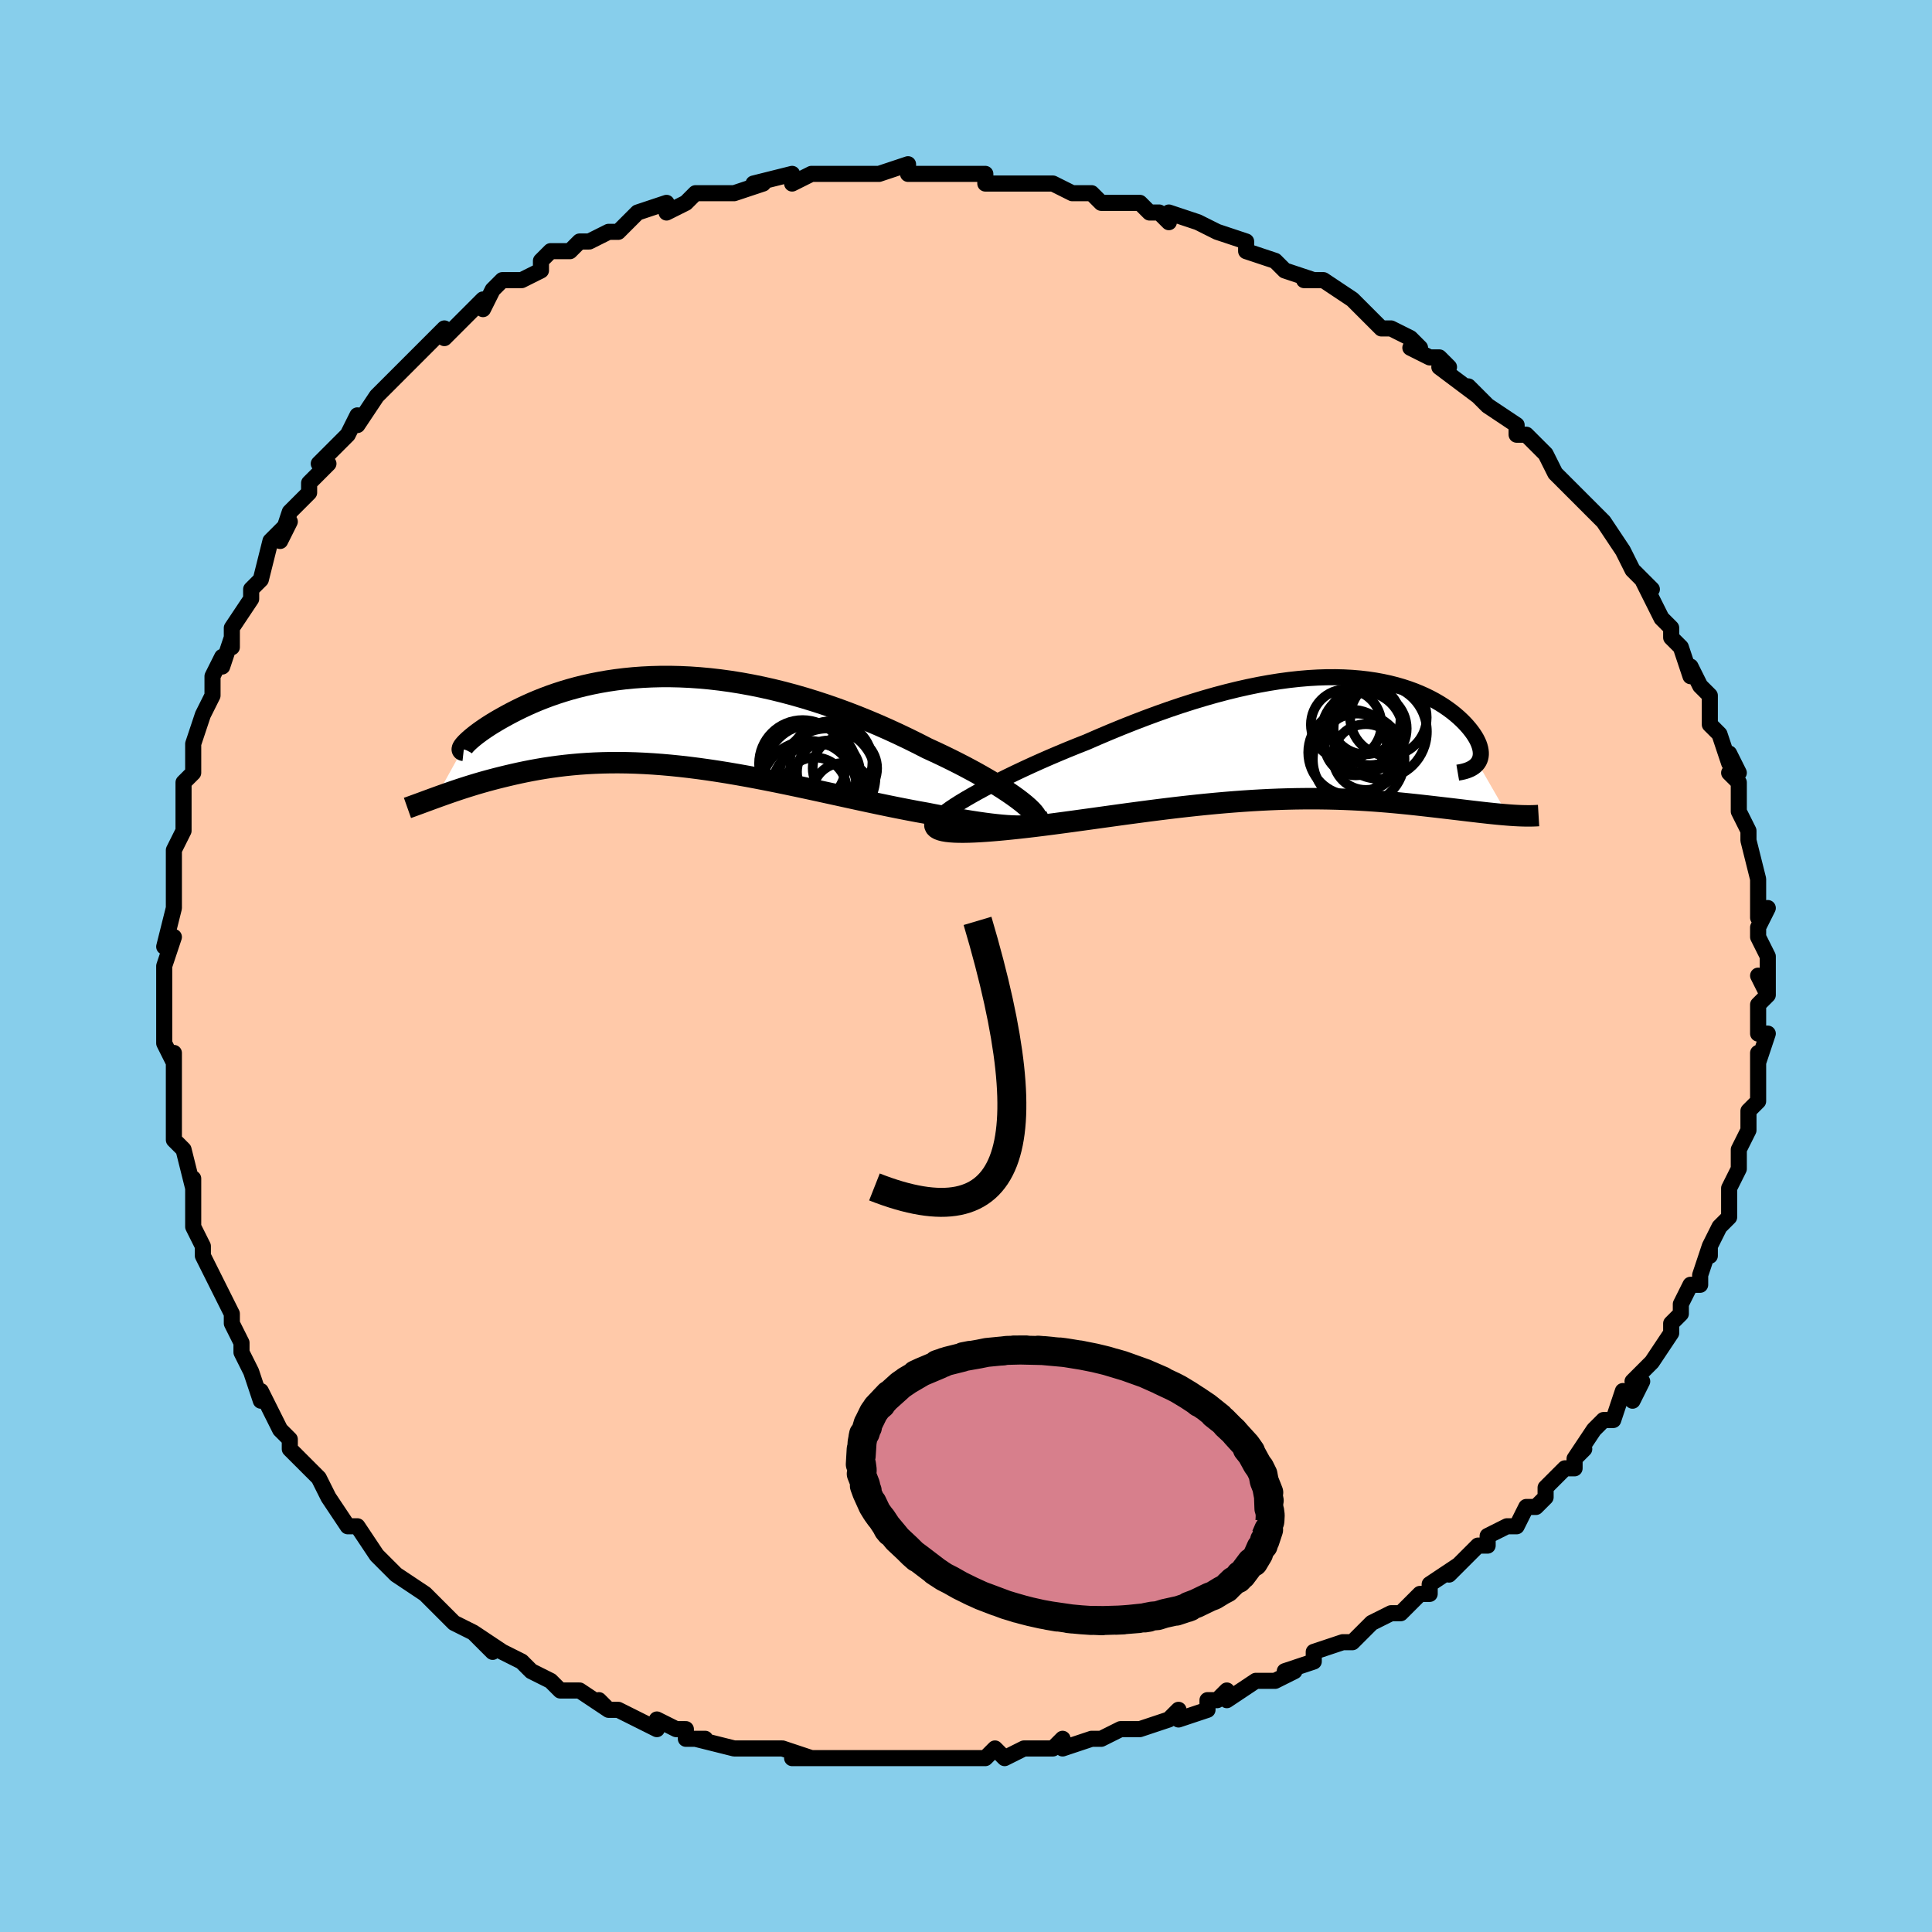 <svg viewBox="-100 -100 200 200" xmlns="http://www.w3.org/2000/svg" width="400" height="400" id="face-svg"><defs><clipPath id="leftEyeClipPath"><polyline points="35.882,8.34,35.462,8.018,35,7.684,34.499,7.338,33.96,6.982,33.386,6.618,32.778,6.246,32.138,5.869,31.469,5.487,30.771,5.102,30.048,4.715,29.3,4.328,28.529,3.94,27.737,3.554,26.925,3.17,26.095,2.789,25.123,2.292,24.129,1.8,23.115,1.316,22.083,0.841,21.035,0.378,19.972,-0.072,18.898,-0.508,17.813,-0.927,16.719,-1.328,15.62,-1.71,14.515,-2.072,13.408,-2.413,12.3,-2.732,11.192,-3.028,10.087,-3.3,8.986,-3.547,7.89,-3.77,6.801,-3.968,5.721,-4.141,4.651,-4.288,3.593,-4.41,2.547,-4.506,1.515,-4.578,0.498,-4.624,-0.503,-4.647,-1.486,-4.646,-2.45,-4.621,-3.395,-4.575,-4.32,-4.507,-5.224,-4.418,-6.106,-4.31,-6.965,-4.183,-7.801,-4.038,-8.613,-3.878,-9.401,-3.702,-10.165,-3.512,-10.903,-3.31,-11.616,-3.097,-12.303,-2.875,-12.965,-2.644,-13.601,-2.406,-14.211,-2.163,-14.796,-1.916,-15.355,-1.666,-15.889,-1.416,-16.398,-1.166,-16.882,-0.919,-17.342,-0.674,-17.778,-0.434,-18.192,-0.201,-18.583,0.028,-18.952,0.252,-19.3,0.472,-19.626,0.687,-19.93,0.895,-20.213,1.096,-20.475,1.29,-20.716,1.476,-20.935,1.653,-21.134,1.82,-21.312,1.978,-21.47,2.126,-21.608,2.262,-21.725,2.388,-24.771,7.885,-24.408,7.753,-24.032,7.619,-23.643,7.481,-23.24,7.34,-22.824,7.198,-22.394,7.053,-21.95,6.907,-21.493,6.761,-21.021,6.614,-20.536,6.467,-20.037,6.321,-19.524,6.177,-18.997,6.034,-18.457,5.893,-17.901,5.754,-17.329,5.615,-16.739,5.478,-16.133,5.343,-15.51,5.212,-14.87,5.086,-14.212,4.966,-13.537,4.852,-12.845,4.746,-12.135,4.649,-11.408,4.561,-10.663,4.484,-9.901,4.417,-9.122,4.362,-8.326,4.32,-7.514,4.29,-6.684,4.273,-5.839,4.27,-4.978,4.281,-4.101,4.306,-3.209,4.346,-2.302,4.4,-1.381,4.468,-0.446,4.55,0.503,4.647,1.464,4.757,2.437,4.881,3.421,5.018,4.417,5.167,5.422,5.328,6.436,5.501,7.459,5.683,8.489,5.876,9.526,6.077,10.569,6.285,11.615,6.5,12.666,6.721,13.719,6.946,14.772,7.174,15.826,7.404,16.878,7.634,17.928,7.864,18.973,8.092,20.013,8.316,21.046,8.535,22.069,8.748,23.082,8.953,24.083,9.149,25.07,9.336,26.04,9.51,26.849,9.669,27.642,9.82,28.418,9.963,29.176,10.099,29.914,10.225,30.631,10.342,31.324,10.448,31.992,10.543,32.633,10.627,33.246,10.697,33.827,10.755,34.376,10.799,34.889,10.828,35.366,10.842,35.802,10.839"></polyline></clipPath><clipPath id="rightEyeClipPath"><polyline points="-35.311,6.224,-34.694,5.866,-34.033,5.496,-33.332,5.115,-32.593,4.727,-31.821,4.331,-31.016,3.931,-30.183,3.527,-29.324,3.121,-28.442,2.714,-27.539,2.308,-26.618,1.904,-25.68,1.504,-24.729,1.107,-23.765,0.716,-22.791,0.332,-21.567,-0.201,-20.337,-0.722,-19.105,-1.228,-17.873,-1.717,-16.644,-2.188,-15.421,-2.639,-14.205,-3.069,-12.999,-3.476,-11.804,-3.858,-10.621,-4.216,-9.454,-4.549,-8.303,-4.854,-7.169,-5.133,-6.053,-5.384,-4.958,-5.607,-3.883,-5.802,-2.831,-5.969,-1.801,-6.108,-0.794,-6.219,0.188,-6.303,1.145,-6.359,2.077,-6.389,2.983,-6.392,3.863,-6.37,4.716,-6.324,5.543,-6.253,6.342,-6.16,7.113,-6.045,7.857,-5.909,8.573,-5.754,9.262,-5.58,9.923,-5.389,10.556,-5.182,11.161,-4.96,11.738,-4.725,12.288,-4.478,12.811,-4.221,13.307,-3.955,13.776,-3.68,14.218,-3.4,14.633,-3.115,15.023,-2.826,15.387,-2.535,15.725,-2.244,16.039,-1.953,16.328,-1.664,16.593,-1.378,16.834,-1.096,17.053,-0.82,17.248,-0.55,17.422,-0.286,17.573,-0.027,17.703,0.227,17.812,0.474,17.898,0.716,17.963,0.95,18.007,1.176,18.029,1.394,18.031,1.603,18.011,1.803,17.97,1.993,17.908,2.174,17.826,2.344,17.724,2.503,20.813,7.867,20.422,7.835,20.018,7.799,19.6,7.759,19.169,7.715,18.725,7.668,18.268,7.617,17.797,7.564,17.313,7.507,16.815,7.449,16.305,7.388,15.781,7.325,15.245,7.261,14.696,7.196,14.134,7.131,13.557,7.064,12.965,6.995,12.358,6.926,11.734,6.856,11.095,6.786,10.44,6.718,9.77,6.651,9.085,6.586,8.384,6.524,7.669,6.466,6.938,6.411,6.193,6.362,5.433,6.317,4.659,6.278,3.871,6.245,3.069,6.219,2.254,6.199,1.425,6.187,0.584,6.182,-0.27,6.185,-1.136,6.196,-2.014,6.216,-2.904,6.243,-3.805,6.279,-4.716,6.324,-5.638,6.376,-6.57,6.438,-7.51,6.507,-8.46,6.584,-9.417,6.669,-10.382,6.761,-11.354,6.86,-12.332,6.966,-13.316,7.078,-14.304,7.195,-15.296,7.318,-16.291,7.445,-17.289,7.576,-18.287,7.709,-19.286,7.845,-20.283,7.983,-21.279,8.121,-22.271,8.259,-23.258,8.395,-24.238,8.53,-25.211,8.661,-26.175,8.789,-27.127,8.912,-28.067,9.029,-28.991,9.139,-29.738,9.222,-30.469,9.3,-31.181,9.372,-31.872,9.437,-32.542,9.494,-33.188,9.543,-33.808,9.584,-34.4,9.614,-34.962,9.635,-35.493,9.644,-35.989,9.642,-36.448,9.628,-36.868,9.6,-37.246,9.558,-37.58,9.501"></polyline></clipPath><filter id="fuzzy"><feTurbulence id="turbulence" baseFrequency="0.05" numOctaves="3" type="noise" result="noise"></feTurbulence><feDisplacementMap in="SourceGraphic" in2="noise" scale="2"></feDisplacementMap></filter><linearGradient id="rainbowGradient" x1="0%" y1="0%" x2="100%" y2="0%"><stop offset="0%" style="stop-color: rgb(0, 0, 0);  stop-opacity: 1"></stop><stop offset="50%" style="stop-color: rgb(165, 42, 42);  stop-opacity: 1"></stop><stop offset="100%" style="stop-color: rgb(80, 68, 68);  stop-opacity: 1"></stop></linearGradient></defs><title>That&#39;s an ugly face</title><desc>CREATED BY XUAN TANG, MORE INFO AT TXSTC55.GITHUB.IO</desc><rect x="-100" y="-100" width="100%" height="100%" opacity="1" fill="rgb(135, 206, 235)"></rect><polyline id="faceContour" points="83,2,83,3,82,1,83,3,82,4,82,7,83,7,82,10,82,9,82,10,82,13,82,14,82,14,81,15,81,16,81,17,80,19,80,21,80,21,79,23,79,23,79,25,79,26,78,27,77,29,77,30,77,29,76,32,76,33,75,33,74,35,74,36,73,37,73,38,73,38,71,41,71,41,69,43,70,43,69,45,68,44,67,47,66,47,65,48,63,51,64,50,63,51,63,52,62,52,60,54,60,55,59,56,58,56,57,58,56,58,54,59,54,60,53,60,51,62,50,63,51,62,48,64,48,65,47,65,45,67,45,67,44,67,42,68,40,70,40,70,39,70,36,71,36,72,33,73,33,73,34,73,32,74,30,74,27,76,27,75,26,76,25,76,25,77,22,78,22,77,21,78,18,79,16,79,14,80,14,80,13,80,10,81,10,80,9,81,9,81,6,81,4,82,3,81,2,82,0,82,-1,82,-2,82,-3,82,-5,82,-5,82,-6,82,-9,82,-7,82,-11,82,-12,82,-13,82,-13,82,-18,82,-16,82,-19,81,-20,81,-21,81,-23,81,-22,81,-24,81,-28,80,-27,80,-29,80,-29,79,-30,79,-32,78,-32,79,-36,77,-37,77,-38,76,-37,77,-40,75,-40,75,-42,75,-43,74,-43,74,-45,73,-46,72,-48,71,-48,71,-51,69,-49,71,-51,69,-51,69,-53,68,-54,67,-55,66,-56,65,-59,63,-59,63,-60,62,-60,62,-61,61,-61,61,-63,58,-64,58,-64,58,-66,55,-66,55,-67,53,-69,51,-69,51,-69,51,-70,50,-70,49,-71,48,-72,46,-73,44,-73,45,-74,42,-75,40,-75,40,-75,39,-76,37,-76,36,-77,34,-77,34,-78,32,-79,30,-79,29,-80,27,-80,27,-80,25,-80,23,-80,22,-80,23,-81,19,-82,18,-82,16,-82,14,-82,14,-82,12,-82,9,-82,10,-82,10,-83,8,-83,7,-83,6,-83,2,-83,2,-83,0,-83,0,-82,-3,-83,-2,-82,-6,-82,-6,-82,-9,-82,-10,-82,-12,-81,-14,-81,-15,-81,-16,-81,-17,-81,-17,-81,-19,-80,-20,-80,-23,-79,-26,-79,-26,-78,-28,-78,-28,-78,-30,-77,-32,-77,-31,-76,-34,-76,-33,-76,-35,-74,-38,-74,-39,-73,-40,-73,-40,-72,-44,-72,-44,-70,-46,-71,-44,-70,-47,-70,-47,-68,-49,-68,-50,-66,-52,-67,-52,-66,-53,-64,-55,-64,-55,-63,-57,-63,-56,-61,-59,-60,-60,-59,-61,-59,-61,-58,-62,-58,-62,-56,-64,-54,-66,-54,-65,-51,-68,-51,-68,-50,-69,-50,-68,-49,-70,-48,-71,-46,-71,-46,-71,-44,-72,-44,-73,-44,-73,-43,-74,-41,-74,-40,-75,-39,-75,-37,-76,-36,-76,-35,-77,-34,-78,-31,-79,-31,-79,-31,-78,-29,-79,-28,-80,-26,-80,-24,-80,-25,-80,-24,-80,-21,-81,-22,-81,-18,-82,-18,-82,-18,-81,-16,-82,-13,-82,-13,-82,-10,-82,-11,-82,-9,-82,-6,-83,-6,-82,-4,-82,-3,-82,-3,-82,-2,-82,1,-82,2,-82,2,-81,5,-81,6,-81,4,-81,7,-81,7,-81,9,-81,11,-80,12,-80,13,-80,14,-79,18,-79,19,-78,20,-78,21,-77,21,-78,24,-77,24,-77,24,-77,26,-76,29,-75,29,-74,29,-74,32,-73,33,-72,33,-72,33,-72,36,-71,35,-71,37,-71,40,-69,40,-69,41,-68,43,-66,44,-66,46,-65,47,-64,46,-64,48,-63,49,-63,50,-62,49,-62,53,-59,52,-60,54,-58,54,-58,57,-56,57,-56,57,-55,58,-55,60,-53,61,-51,61,-51,61,-51,63,-49,64,-48,64,-48,65,-47,66,-46,68,-43,68,-43,69,-41,70,-40,71,-39,70,-40,71,-38,72,-36,72,-36,73,-35,73,-34,74,-33,75,-30,75,-31,75,-31,76,-29,77,-28,77,-25,78,-24,78,-24,79,-21,79,-22,80,-20,79,-20,80,-19,80,-18,80,-16,81,-14,81,-14,81,-13,82,-9,82,-9,82,-8,82,-7,82,-5,83,-6,82,-4,82,-3,83,-1,83,2,83,3" fill="#ffc9a9" stroke="black" stroke-width="1.667" stroke-linejoin="round" filter="url(#fuzzy)"></polyline><g transform="translate(35.263 -23.503)"><polyline id="rightCountour" points="-35.311,6.224,-34.694,5.866,-34.033,5.496,-33.332,5.115,-32.593,4.727,-31.821,4.331,-31.016,3.931,-30.183,3.527,-29.324,3.121,-28.442,2.714,-27.539,2.308,-26.618,1.904,-25.68,1.504,-24.729,1.107,-23.765,0.716,-22.791,0.332,-21.567,-0.201,-20.337,-0.722,-19.105,-1.228,-17.873,-1.717,-16.644,-2.188,-15.421,-2.639,-14.205,-3.069,-12.999,-3.476,-11.804,-3.858,-10.621,-4.216,-9.454,-4.549,-8.303,-4.854,-7.169,-5.133,-6.053,-5.384,-4.958,-5.607,-3.883,-5.802,-2.831,-5.969,-1.801,-6.108,-0.794,-6.219,0.188,-6.303,1.145,-6.359,2.077,-6.389,2.983,-6.392,3.863,-6.37,4.716,-6.324,5.543,-6.253,6.342,-6.16,7.113,-6.045,7.857,-5.909,8.573,-5.754,9.262,-5.58,9.923,-5.389,10.556,-5.182,11.161,-4.96,11.738,-4.725,12.288,-4.478,12.811,-4.221,13.307,-3.955,13.776,-3.68,14.218,-3.4,14.633,-3.115,15.023,-2.826,15.387,-2.535,15.725,-2.244,16.039,-1.953,16.328,-1.664,16.593,-1.378,16.834,-1.096,17.053,-0.82,17.248,-0.55,17.422,-0.286,17.573,-0.027,17.703,0.227,17.812,0.474,17.898,0.716,17.963,0.95,18.007,1.176,18.029,1.394,18.031,1.603,18.011,1.803,17.97,1.993,17.908,2.174,17.826,2.344,17.724,2.503,20.813,7.867,20.422,7.835,20.018,7.799,19.6,7.759,19.169,7.715,18.725,7.668,18.268,7.617,17.797,7.564,17.313,7.507,16.815,7.449,16.305,7.388,15.781,7.325,15.245,7.261,14.696,7.196,14.134,7.131,13.557,7.064,12.965,6.995,12.358,6.926,11.734,6.856,11.095,6.786,10.44,6.718,9.77,6.651,9.085,6.586,8.384,6.524,7.669,6.466,6.938,6.411,6.193,6.362,5.433,6.317,4.659,6.278,3.871,6.245,3.069,6.219,2.254,6.199,1.425,6.187,0.584,6.182,-0.27,6.185,-1.136,6.196,-2.014,6.216,-2.904,6.243,-3.805,6.279,-4.716,6.324,-5.638,6.376,-6.57,6.438,-7.51,6.507,-8.46,6.584,-9.417,6.669,-10.382,6.761,-11.354,6.86,-12.332,6.966,-13.316,7.078,-14.304,7.195,-15.296,7.318,-16.291,7.445,-17.289,7.576,-18.287,7.709,-19.286,7.845,-20.283,7.983,-21.279,8.121,-22.271,8.259,-23.258,8.395,-24.238,8.53,-25.211,8.661,-26.175,8.789,-27.127,8.912,-28.067,9.029,-28.991,9.139,-29.738,9.222,-30.469,9.3,-31.181,9.372,-31.872,9.437,-32.542,9.494,-33.188,9.543,-33.808,9.584,-34.4,9.614,-34.962,9.635,-35.493,9.644,-35.989,9.642,-36.448,9.628,-36.868,9.6,-37.246,9.558,-37.58,9.501" fill="white" stroke="white" stroke-width="0" stroke-linejoin="round" filter="url(#fuzzy)"></polyline></g><g transform="translate(-30.113 -25.321)"><polyline id="leftCountour" points="35.882,8.34,35.462,8.018,35,7.684,34.499,7.338,33.96,6.982,33.386,6.618,32.778,6.246,32.138,5.869,31.469,5.487,30.771,5.102,30.048,4.715,29.3,4.328,28.529,3.94,27.737,3.554,26.925,3.17,26.095,2.789,25.123,2.292,24.129,1.8,23.115,1.316,22.083,0.841,21.035,0.378,19.972,-0.072,18.898,-0.508,17.813,-0.927,16.719,-1.328,15.62,-1.71,14.515,-2.072,13.408,-2.413,12.3,-2.732,11.192,-3.028,10.087,-3.3,8.986,-3.547,7.89,-3.77,6.801,-3.968,5.721,-4.141,4.651,-4.288,3.593,-4.41,2.547,-4.506,1.515,-4.578,0.498,-4.624,-0.503,-4.647,-1.486,-4.646,-2.45,-4.621,-3.395,-4.575,-4.32,-4.507,-5.224,-4.418,-6.106,-4.31,-6.965,-4.183,-7.801,-4.038,-8.613,-3.878,-9.401,-3.702,-10.165,-3.512,-10.903,-3.31,-11.616,-3.097,-12.303,-2.875,-12.965,-2.644,-13.601,-2.406,-14.211,-2.163,-14.796,-1.916,-15.355,-1.666,-15.889,-1.416,-16.398,-1.166,-16.882,-0.919,-17.342,-0.674,-17.778,-0.434,-18.192,-0.201,-18.583,0.028,-18.952,0.252,-19.3,0.472,-19.626,0.687,-19.93,0.895,-20.213,1.096,-20.475,1.29,-20.716,1.476,-20.935,1.653,-21.134,1.82,-21.312,1.978,-21.47,2.126,-21.608,2.262,-21.725,2.388,-24.771,7.885,-24.408,7.753,-24.032,7.619,-23.643,7.481,-23.24,7.34,-22.824,7.198,-22.394,7.053,-21.95,6.907,-21.493,6.761,-21.021,6.614,-20.536,6.467,-20.037,6.321,-19.524,6.177,-18.997,6.034,-18.457,5.893,-17.901,5.754,-17.329,5.615,-16.739,5.478,-16.133,5.343,-15.51,5.212,-14.87,5.086,-14.212,4.966,-13.537,4.852,-12.845,4.746,-12.135,4.649,-11.408,4.561,-10.663,4.484,-9.901,4.417,-9.122,4.362,-8.326,4.32,-7.514,4.29,-6.684,4.273,-5.839,4.27,-4.978,4.281,-4.101,4.306,-3.209,4.346,-2.302,4.4,-1.381,4.468,-0.446,4.55,0.503,4.647,1.464,4.757,2.437,4.881,3.421,5.018,4.417,5.167,5.422,5.328,6.436,5.501,7.459,5.683,8.489,5.876,9.526,6.077,10.569,6.285,11.615,6.5,12.666,6.721,13.719,6.946,14.772,7.174,15.826,7.404,16.878,7.634,17.928,7.864,18.973,8.092,20.013,8.316,21.046,8.535,22.069,8.748,23.082,8.953,24.083,9.149,25.07,9.336,26.04,9.51,26.849,9.669,27.642,9.82,28.418,9.963,29.176,10.099,29.914,10.225,30.631,10.342,31.324,10.448,31.992,10.543,32.633,10.627,33.246,10.697,33.827,10.755,34.376,10.799,34.889,10.828,35.366,10.842,35.802,10.839" fill="white" stroke="white" stroke-width="0" stroke-linejoin="round" filter="url(#fuzzy)"></polyline></g><g transform="translate(35.263 -23.503)"><polyline id="rightUpper" points="-38.244,8.699,-38.278,8.576,-38.226,8.418,-38.095,8.23,-37.889,8.012,-37.613,7.767,-37.269,7.499,-36.864,7.208,-36.399,6.897,-35.881,6.568,-35.311,6.224,-34.694,5.866,-34.033,5.496,-33.332,5.115,-32.593,4.727,-31.821,4.331,-31.016,3.931,-30.183,3.527,-29.324,3.121,-28.442,2.714,-27.539,2.308,-26.618,1.904,-25.68,1.504,-24.729,1.107,-23.765,0.716,-22.791,0.332,-21.567,-0.201,-20.337,-0.722,-19.105,-1.228,-17.873,-1.717,-16.644,-2.188,-15.421,-2.639,-14.205,-3.069,-12.999,-3.476,-11.804,-3.858,-10.621,-4.216,-9.454,-4.549,-8.303,-4.854,-7.169,-5.133,-6.053,-5.384,-4.958,-5.607,-3.883,-5.802,-2.831,-5.969,-1.801,-6.108,-0.794,-6.219,0.188,-6.303,1.145,-6.359,2.077,-6.389,2.983,-6.392,3.863,-6.37,4.716,-6.324,5.543,-6.253,6.342,-6.16,7.113,-6.045,7.857,-5.909,8.573,-5.754,9.262,-5.58,9.923,-5.389,10.556,-5.182,11.161,-4.96,11.738,-4.725,12.288,-4.478,12.811,-4.221,13.307,-3.955,13.776,-3.68,14.218,-3.4,14.633,-3.115,15.023,-2.826,15.387,-2.535,15.725,-2.244,16.039,-1.953,16.328,-1.664,16.593,-1.378,16.834,-1.096,17.053,-0.82,17.248,-0.55,17.422,-0.286,17.573,-0.027,17.703,0.227,17.812,0.474,17.898,0.716,17.963,0.95,18.007,1.176,18.029,1.394,18.031,1.603,18.011,1.803,17.97,1.993,17.908,2.174,17.826,2.344,17.724,2.503,17.601,2.652,17.458,2.79,17.296,2.916,17.115,3.031,16.915,3.135,16.696,3.228,16.459,3.309,16.204,3.379,15.932,3.438,15.643,3.487" fill="none" stroke="black" stroke-width="1.667" stroke-linejoin="round" filter="url(#fuzzy)"></polyline><polyline id="rightLower" points="-37.807,7.94,-38.088,8.191,-38.293,8.418,-38.423,8.622,-38.485,8.805,-38.48,8.968,-38.412,9.111,-38.285,9.234,-38.102,9.34,-37.866,9.429,-37.58,9.501,-37.246,9.558,-36.868,9.6,-36.448,9.628,-35.989,9.642,-35.493,9.644,-34.962,9.635,-34.4,9.614,-33.808,9.584,-33.188,9.543,-32.542,9.494,-31.872,9.437,-31.181,9.372,-30.469,9.3,-29.738,9.222,-28.991,9.139,-28.067,9.029,-27.127,8.912,-26.175,8.789,-25.211,8.661,-24.238,8.53,-23.258,8.395,-22.271,8.259,-21.279,8.121,-20.283,7.983,-19.286,7.845,-18.287,7.709,-17.289,7.576,-16.291,7.445,-15.296,7.318,-14.304,7.195,-13.316,7.078,-12.332,6.966,-11.354,6.86,-10.382,6.761,-9.417,6.669,-8.46,6.584,-7.51,6.507,-6.57,6.438,-5.638,6.376,-4.716,6.324,-3.805,6.279,-2.904,6.243,-2.014,6.216,-1.136,6.196,-0.27,6.185,0.584,6.182,1.425,6.187,2.254,6.199,3.069,6.219,3.871,6.245,4.659,6.278,5.433,6.317,6.193,6.362,6.938,6.411,7.669,6.466,8.384,6.524,9.085,6.586,9.77,6.651,10.44,6.718,11.095,6.786,11.734,6.856,12.358,6.926,12.965,6.995,13.557,7.064,14.134,7.131,14.696,7.196,15.245,7.261,15.781,7.325,16.305,7.388,16.815,7.449,17.313,7.507,17.797,7.564,18.268,7.617,18.725,7.668,19.169,7.715,19.6,7.759,20.018,7.799,20.422,7.835,20.813,7.867,21.19,7.895,21.555,7.918,21.906,7.936,22.244,7.95,22.569,7.958,22.882,7.962,23.182,7.961,23.47,7.955,23.746,7.944,24.01,7.928" fill="none" stroke="black" stroke-width="2.222" stroke-linejoin="round" filter="url(#fuzzy)"></polyline><!--[--><circle r="4.214" cx="5.762" cy="-0.705" stroke="black" fill="none" stroke-width="1" filter="url(#fuzzy)" clip-path="url(#rightEyeClipPath)"></circle><circle r="3.218" cx="5.072" cy="0.551" stroke="black" fill="none" stroke-width="1" filter="url(#fuzzy)" clip-path="url(#rightEyeClipPath)"></circle><circle r="3.654" cx="4.091" cy="-1.488" stroke="black" fill="none" stroke-width="1" filter="url(#fuzzy)" clip-path="url(#rightEyeClipPath)"></circle><circle r="3.784" cx="6.576" cy="-1.076" stroke="black" fill="none" stroke-width="1" filter="url(#fuzzy)" clip-path="url(#rightEyeClipPath)"></circle><circle r="4.744" cx="5.388" cy="2.106" stroke="black" fill="none" stroke-width="1" filter="url(#fuzzy)" clip-path="url(#rightEyeClipPath)"></circle><circle r="4.428" cx="4.591" cy="1.392" stroke="black" fill="none" stroke-width="1" filter="url(#fuzzy)" clip-path="url(#rightEyeClipPath)"></circle><circle r="3.405" cx="6.13" cy="1.872" stroke="black" fill="none" stroke-width="1" filter="url(#fuzzy)" clip-path="url(#rightEyeClipPath)"></circle><circle r="3.643" cx="6.075" cy="-2.054" stroke="black" fill="none" stroke-width="1" filter="url(#fuzzy)" clip-path="url(#rightEyeClipPath)"></circle><circle r="4.889" cx="7.559" cy="-0.756" stroke="black" fill="none" stroke-width="1" filter="url(#fuzzy)" clip-path="url(#rightEyeClipPath)"></circle><circle r="3.963" cx="8.466" cy="-2.229" stroke="black" fill="none" stroke-width="1" filter="url(#fuzzy)" clip-path="url(#rightEyeClipPath)"></circle><!--]--></g><g transform="translate(-30.113 -25.321)"><polyline id="leftUpper" points="37.266,10.482,37.395,10.382,37.458,10.252,37.457,10.093,37.395,9.908,37.274,9.698,37.098,9.465,36.868,9.211,36.587,8.938,36.258,8.647,35.882,8.34,35.462,8.018,35,7.684,34.499,7.338,33.96,6.982,33.386,6.618,32.778,6.246,32.138,5.869,31.469,5.487,30.771,5.102,30.048,4.715,29.3,4.328,28.529,3.94,27.737,3.554,26.925,3.17,26.095,2.789,25.123,2.292,24.129,1.8,23.115,1.316,22.083,0.841,21.035,0.378,19.972,-0.072,18.898,-0.508,17.813,-0.927,16.719,-1.328,15.62,-1.71,14.515,-2.072,13.408,-2.413,12.3,-2.732,11.192,-3.028,10.087,-3.3,8.986,-3.547,7.89,-3.77,6.801,-3.968,5.721,-4.141,4.651,-4.288,3.593,-4.41,2.547,-4.506,1.515,-4.578,0.498,-4.624,-0.503,-4.647,-1.486,-4.646,-2.45,-4.621,-3.395,-4.575,-4.32,-4.507,-5.224,-4.418,-6.106,-4.31,-6.965,-4.183,-7.801,-4.038,-8.613,-3.878,-9.401,-3.702,-10.165,-3.512,-10.903,-3.31,-11.616,-3.097,-12.303,-2.875,-12.965,-2.644,-13.601,-2.406,-14.211,-2.163,-14.796,-1.916,-15.355,-1.666,-15.889,-1.416,-16.398,-1.166,-16.882,-0.919,-17.342,-0.674,-17.778,-0.434,-18.192,-0.201,-18.583,0.028,-18.952,0.252,-19.3,0.472,-19.626,0.687,-19.93,0.895,-20.213,1.096,-20.475,1.29,-20.716,1.476,-20.935,1.653,-21.134,1.82,-21.312,1.978,-21.47,2.126,-21.608,2.262,-21.725,2.388,-21.824,2.502,-21.903,2.605,-21.963,2.696,-22.004,2.774,-22.027,2.841,-22.033,2.895,-22.021,2.937,-21.991,2.967,-21.946,2.985,-21.884,2.992" fill="none" stroke="black" stroke-width="2.222" stroke-linejoin="round" filter="url(#fuzzy)"></polyline><polyline id="leftLower" points="37.432,9.796,37.535,9.993,37.57,10.168,37.542,10.321,37.453,10.454,37.307,10.566,37.105,10.658,36.851,10.73,36.548,10.784,36.197,10.821,35.802,10.839,35.366,10.842,34.889,10.828,34.376,10.799,33.827,10.755,33.246,10.697,32.633,10.627,31.992,10.543,31.324,10.448,30.631,10.342,29.914,10.225,29.176,10.099,28.418,9.963,27.642,9.82,26.849,9.669,26.04,9.51,25.07,9.336,24.083,9.149,23.082,8.953,22.069,8.748,21.046,8.535,20.013,8.316,18.973,8.092,17.928,7.864,16.878,7.634,15.826,7.404,14.772,7.174,13.719,6.946,12.666,6.721,11.615,6.5,10.569,6.285,9.526,6.077,8.489,5.876,7.459,5.683,6.436,5.501,5.422,5.328,4.417,5.167,3.421,5.018,2.437,4.881,1.464,4.757,0.503,4.647,-0.446,4.55,-1.381,4.468,-2.302,4.4,-3.209,4.346,-4.101,4.306,-4.978,4.281,-5.839,4.27,-6.684,4.273,-7.514,4.29,-8.326,4.32,-9.122,4.362,-9.901,4.417,-10.663,4.484,-11.408,4.561,-12.135,4.649,-12.845,4.746,-13.537,4.852,-14.212,4.966,-14.87,5.086,-15.51,5.212,-16.133,5.343,-16.739,5.478,-17.329,5.615,-17.901,5.754,-18.457,5.893,-18.997,6.034,-19.524,6.177,-20.037,6.321,-20.536,6.467,-21.021,6.614,-21.493,6.761,-21.95,6.907,-22.394,7.053,-22.824,7.198,-23.24,7.34,-23.643,7.481,-24.032,7.619,-24.408,7.753,-24.771,7.885,-25.121,8.012,-25.457,8.136,-25.781,8.255,-26.093,8.37,-26.391,8.48,-26.678,8.585,-26.953,8.685,-27.216,8.781,-27.467,8.871,-27.708,8.956" fill="none" stroke="black" stroke-width="2.222" stroke-linejoin="round" filter="url(#fuzzy)"></polyline><!--[--><circle r="4.762" cx="14.11" cy="5.105" stroke="black" fill="none" stroke-width="1" filter="url(#fuzzy)" clip-path="url(#leftEyeClipPath)"></circle><circle r="4.832" cx="14.782" cy="7.175" stroke="black" fill="none" stroke-width="1" filter="url(#fuzzy)" clip-path="url(#leftEyeClipPath)"></circle><circle r="3.256" cx="15.876" cy="5.229" stroke="black" fill="none" stroke-width="1" filter="url(#fuzzy)" clip-path="url(#leftEyeClipPath)"></circle><circle r="3.284" cx="14.473" cy="7.019" stroke="black" fill="none" stroke-width="1" filter="url(#fuzzy)" clip-path="url(#leftEyeClipPath)"></circle><circle r="3.336" cx="17.577" cy="4.849" stroke="black" fill="none" stroke-width="1" filter="url(#fuzzy)" clip-path="url(#leftEyeClipPath)"></circle><circle r="3.076" cx="17.317" cy="7.39" stroke="black" fill="none" stroke-width="1" filter="url(#fuzzy)" clip-path="url(#leftEyeClipPath)"></circle><circle r="4.975" cx="15.773" cy="5.707" stroke="black" fill="none" stroke-width="1" filter="url(#fuzzy)" clip-path="url(#leftEyeClipPath)"></circle><circle r="4.514" cx="13.202" cy="4.375" stroke="black" fill="none" stroke-width="1" filter="url(#fuzzy)" clip-path="url(#leftEyeClipPath)"></circle><circle r="4.942" cx="13.838" cy="6.952" stroke="black" fill="none" stroke-width="1" filter="url(#fuzzy)" clip-path="url(#leftEyeClipPath)"></circle><circle r="4.265" cx="16.161" cy="4.24" stroke="black" fill="none" stroke-width="1" filter="url(#fuzzy)" clip-path="url(#leftEyeClipPath)"></circle><!--]--></g><g id="hairs"><!--[--><!--]--></g><g id="lineNose"><path d="M -9.477 22.873, Q11.862 31.285,1.192 -4.671" fill="none" stroke="black" stroke-width="3" stroke-linejoin="round" filter="url(#fuzzy)"></path></g><g id="mouth"><polyline points="31.024,59.061,31.326,58.362,30.95,59.499,30.9,59.46,30.901,59.481,30.775,59.966,30.543,60.203,30.18,61.027,30.294,60.826,29.773,61.704,29.532,61.725,28.55,63.035,28.393,63.109,28.381,63.061,28.152,63.422,28.236,63.333,27.659,63.691,27.189,64.146,26.929,64.414,26.449,64.666,25.631,65.165,25.206,65.325,23.846,65.983,23.052,66.285,22.924,66.417,23.161,66.326,21.759,66.79,21.885,66.731,20.532,67.032,19.84,67.249,19.263,67.3,18.595,67.43,18.5,67.49,18.935,67.422,16.931,67.629,17.887,67.552,16.411,67.67,15.533,67.726,16.292,67.694,14.221,67.756,13.365,67.746,14.101,67.783,13.111,67.74,12.979,67.752,11.91,67.678,10.58,67.554,11.012,67.602,8.488,67.234,9.451,67.398,7.83,67.106,6.637,66.839,6.578,66.823,5.835,66.632,4.953,66.379,5.322,66.498,4.899,66.363,4.125,66.13,2.031,65.346,3.163,65.785,1.576,65.176,0.393,64.633,0.752,64.806,-0.607,64.137,-1.189,63.808,-1.584,63.584,-2.26,63.24,-3.215,62.617,-2.838,62.851,-2.923,62.815,-3.051,62.715,-4.902,61.306,-5.41,60.93,-5.174,61.127,-5.056,61.25,-5.52,60.84,-6.09,60.275,-7.108,59.322,-7.452,58.9,-8.246,57.948,-8.062,58.297,-7.816,58.591,-8.707,57.239,-8.909,56.994,-9.261,56.505,-9.715,55.553,-9.307,56.431,-9.651,55.87,-10.274,54.489,-10.522,53.808,-10.229,54.314,-10.338,54.016,-10.401,53.702,-10.845,52.566,-10.776,52.697,-10.742,52.151,-10.821,51.561,-10.943,51.587,-10.851,50.009,-10.851,50.738,-10.757,49.322,-10.602,48.474,-10.666,48.777,-10.602,48.627,-10.428,48.336,-10.135,47.366,-10.202,47.745,-10.163,47.445,-9.565,46.224,-9.182,45.693,-8.779,45.352,-9.224,45.725,-7.96,44.391,-8.676,45.169,-8.398,44.844,-7.087,43.667,-6.79,43.395,-6.504,43.196,-6.103,42.925,-6.184,42.962,-4.673,42.077,-5.211,42.366,-5.19,42.303,-4.617,42.036,-2.7,41.228,-2.28,41.004,-2.317,41.063,-2.967,41.246,-1.904,40.892,-0.368,40.508,-0.28,40.441,0.435,40.3,-0.199,40.44,1.356,40.165,2.153,40.003,3.601,39.862,3.87,39.85,3.573,39.871,4.233,39.792,6.22,39.743,4.936,39.751,5.346,39.751,8.114,39.815,8.916,39.892,7.458,39.769,10.186,40.015,9.713,39.956,10.419,40.049,10.378,40.043,12.113,40.325,11.756,40.256,13.294,40.563,13.344,40.574,14.15,40.767,14.603,40.88,16.561,41.469,15.273,41.072,16.163,41.327,17.636,41.853,18.534,42.175,19.869,42.771,19.005,42.38,20.326,42.953,20.248,42.947,20.154,42.912,21.451,43.52,21.991,43.798,23.006,44.41,24.251,45.226,24.139,45.198,23.786,44.913,24.895,45.659,26.239,46.734,25.684,46.358,26.395,46.922,26.553,47.035,27.306,47.793,26.951,47.468,27.705,48.169,27.959,48.469,29.004,49.617,29.468,50.277,29.511,50.443,29.115,49.974,29.571,50.544,30.134,51.572,30.416,51.968,30.409,51.945,30.747,52.631,30.796,52.903,30.876,53.322,31.343,54.507,31.132,53.963,31.389,55.338,31.32,55.112,31.358,56.172,31.433,56.383,31.493,56.839,31.467,57.384,31.447,57.539,31.34,57.621" fill="rgb(215,127,140)" stroke="black" stroke-width="3" stroke-linejoin="round" filter="url(#fuzzy)"></polyline></g></svg>